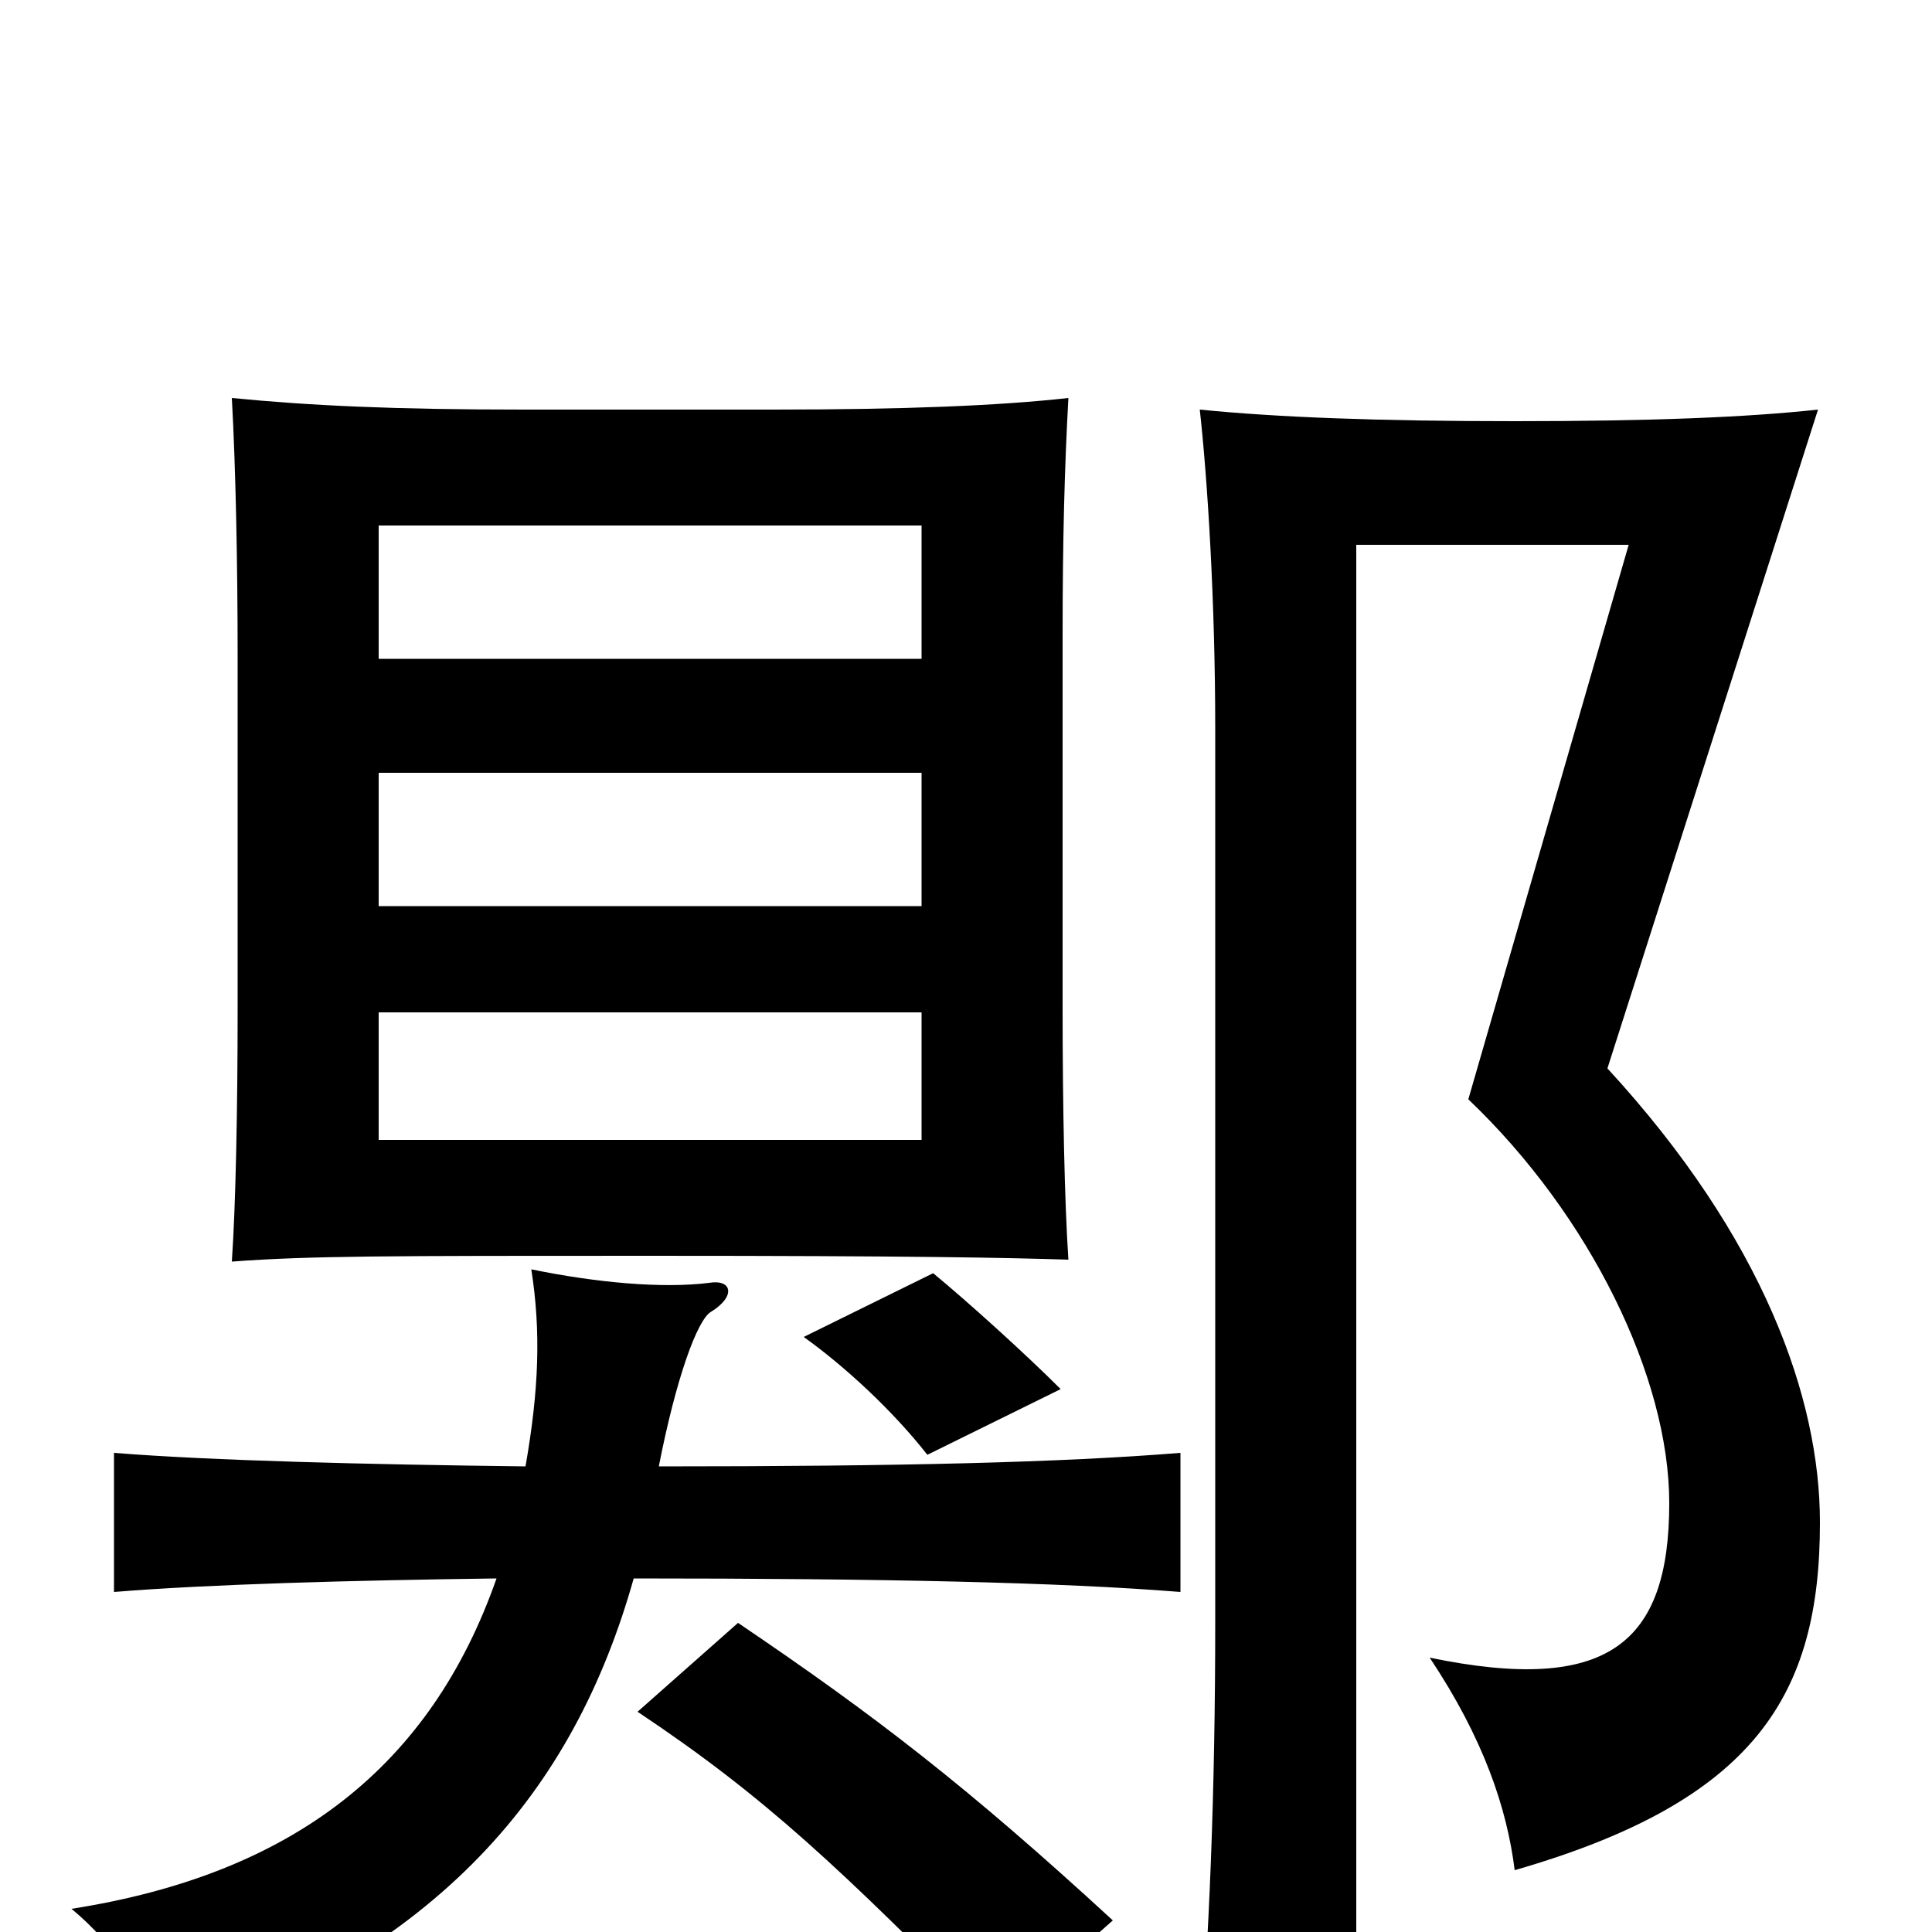 <svg xmlns="http://www.w3.org/2000/svg" viewBox="0 -1000 1000 1000">
	<path fill="#000000" d="M196 -476H477V-410H196ZM271 -788C204 -788 161 -790 120 -794C122 -758 123 -708 123 -660V-478C123 -426 122 -376 120 -347C160 -350 200 -350 336 -350C475 -350 521 -349 553 -348C551 -378 550 -427 550 -478V-672C550 -720 551 -758 553 -794C517 -790 468 -788 400 -788ZM196 -600H477V-531H196ZM477 -728V-659H196V-728ZM942 -212C942 -276 913 -359 832 -447L941 -788C904 -784 855 -782 784 -782C713 -782 661 -784 621 -788C625 -752 629 -689 629 -623V-160C629 -75 626 6 620 73H702V-718H843L760 -431C823 -371 864 -287 864 -222C864 -149 832 -123 740 -142C768 -100 780 -64 784 -32C909 -68 942 -123 942 -212ZM576 -6C501 -75 453 -112 382 -160L330 -114C396 -70 435 -33 515 48ZM549 -281C530 -300 500 -327 483 -341L416 -308C437 -293 462 -270 480 -247ZM341 -241C350 -287 361 -317 368 -321C381 -329 379 -338 367 -336C343 -333 309 -336 275 -343C280 -311 279 -281 272 -241C189 -242 109 -244 59 -248V-176C108 -180 181 -182 257 -183C223 -86 152 -30 37 -12C60 7 74 30 82 60C228 10 297 -73 328 -183C457 -183 549 -181 611 -176V-248C549 -243 466 -241 341 -241Z"/>
</svg>